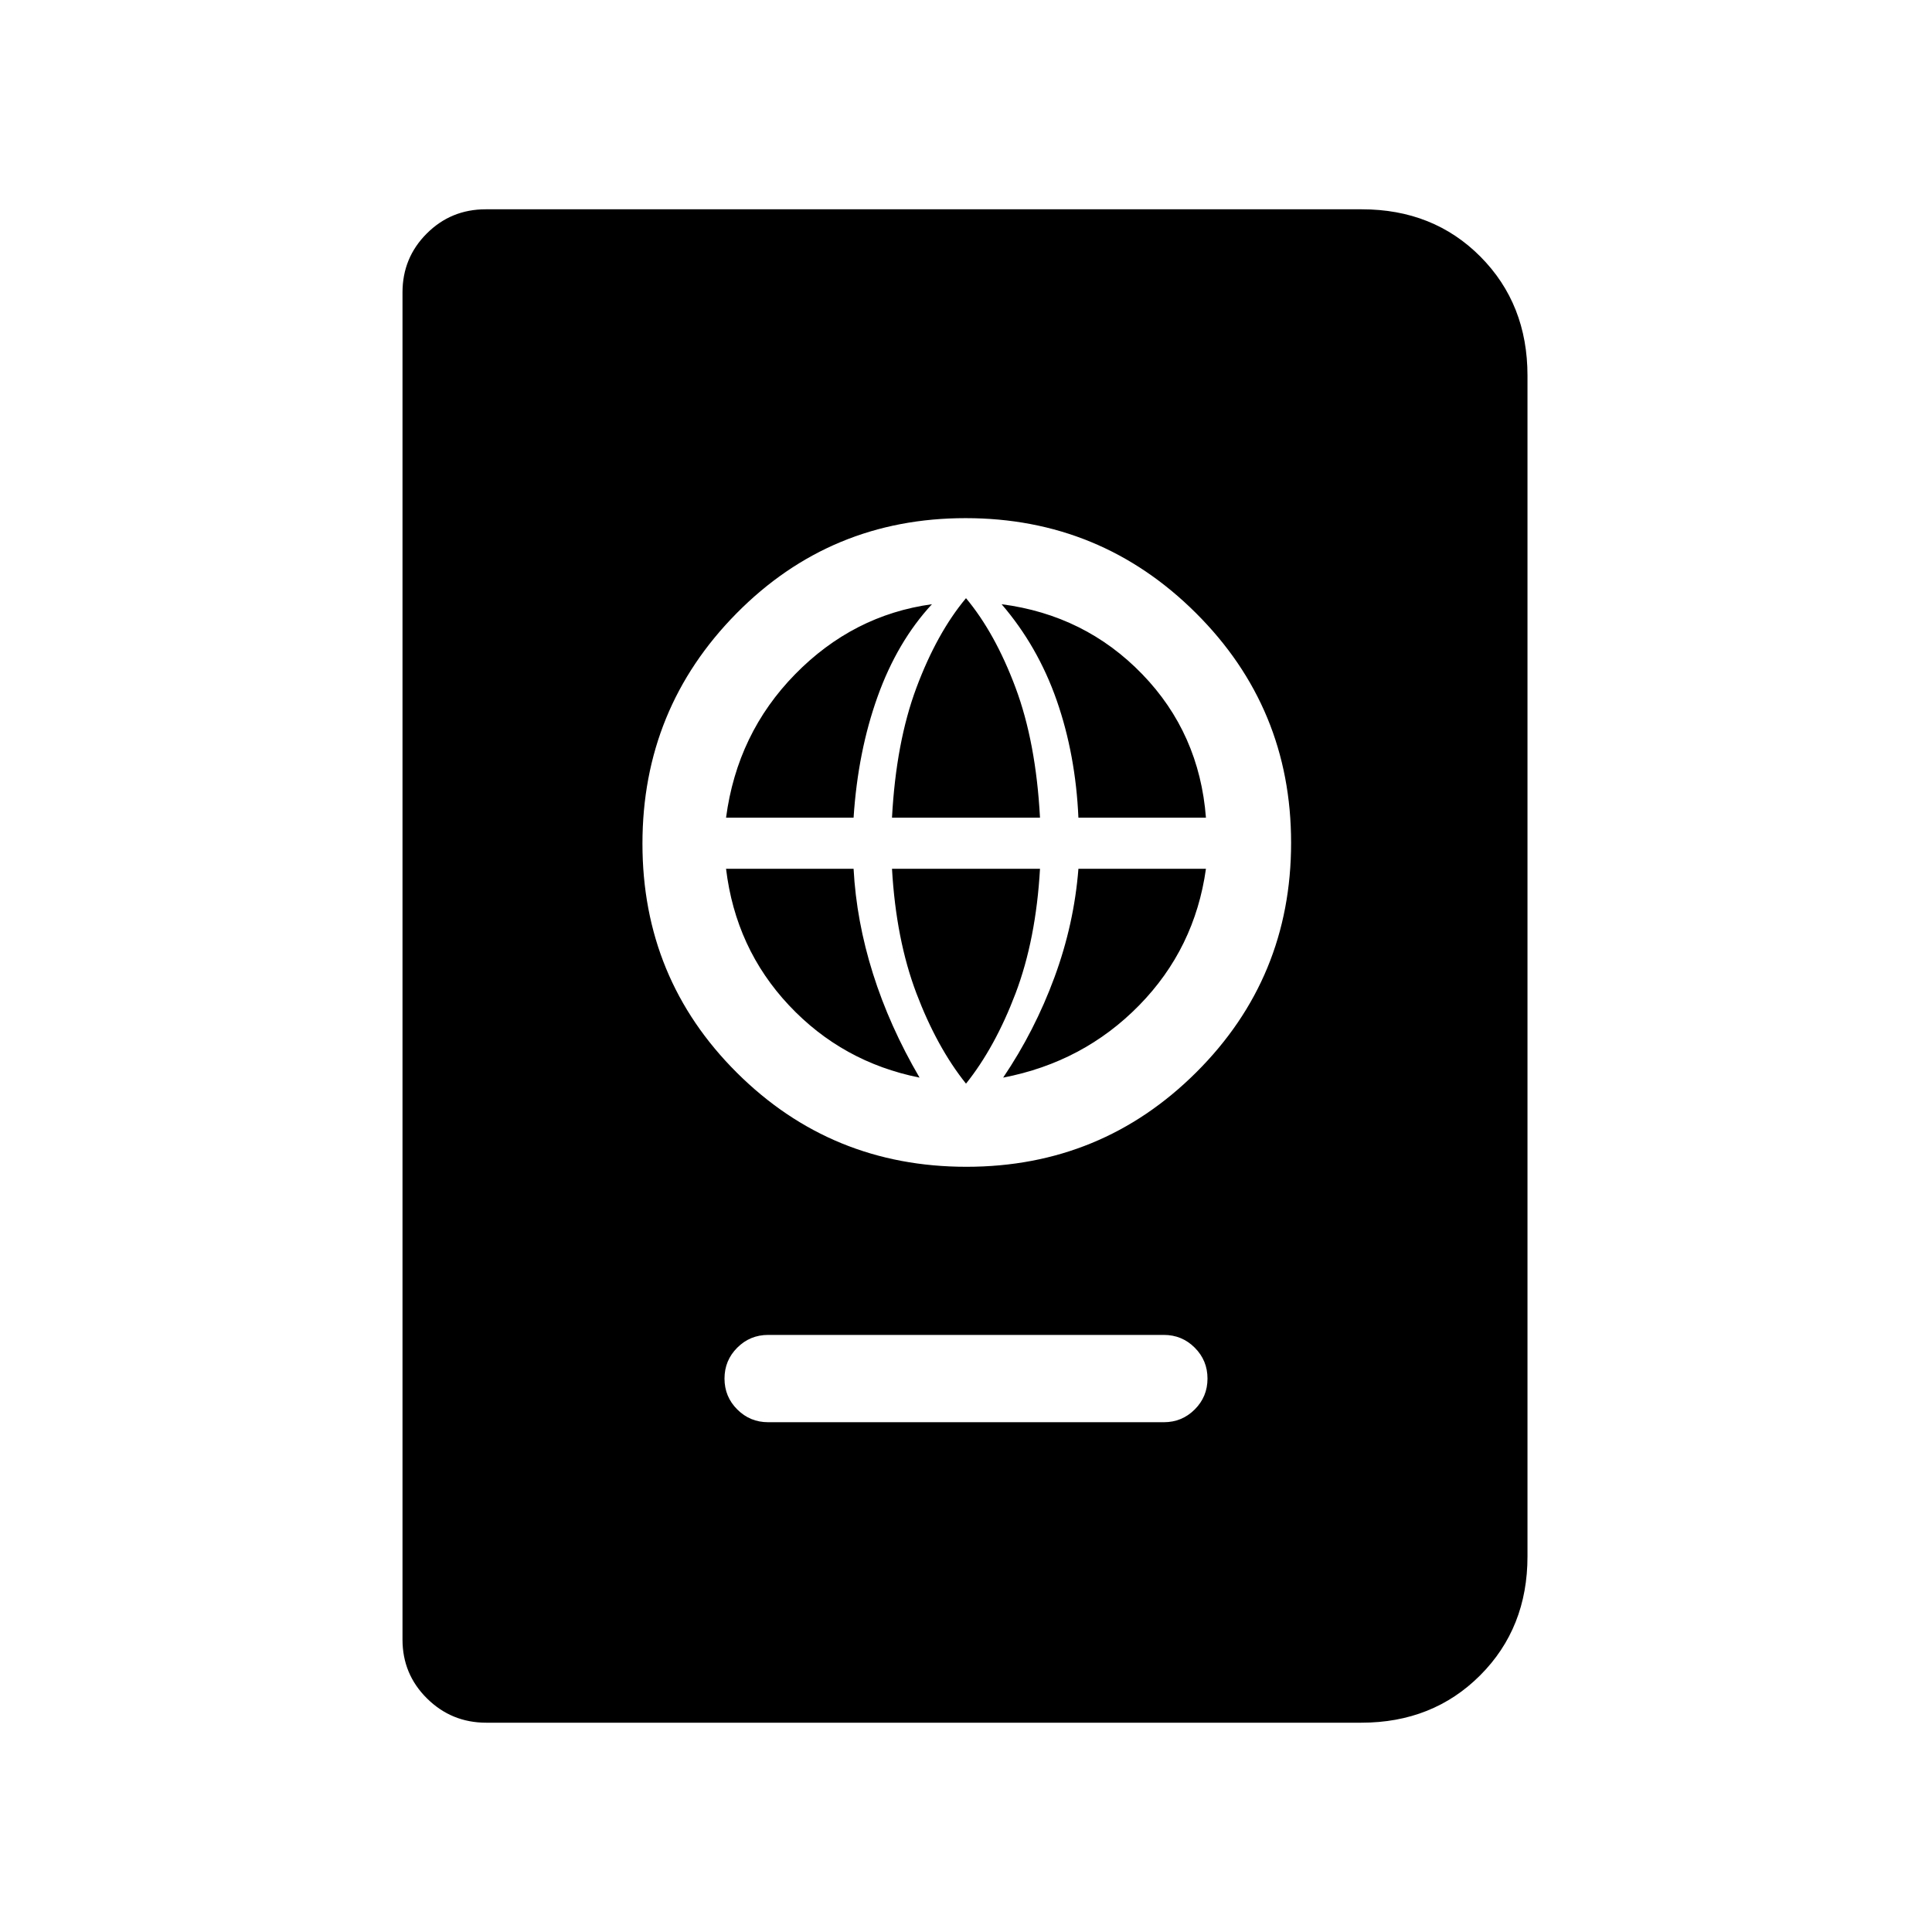 <svg xmlns="http://www.w3.org/2000/svg" height="20" viewBox="0 -960 960 960" width="20"><path d="M381.69-253.31h196.62q9.01 0 15.35-6.34Q600-265.98 600-275t-6.34-15.35q-6.34-6.34-15.35-6.34H381.69q-9.01 0-15.35 6.34Q360-284.02 360-275t6.34 15.35q6.34 6.34 15.35 6.34Zm98.52-126.92q67.1 0 114.21-46.94 47.12-46.95 47.12-114.04 0-67.1-47.33-114.21-47.33-47.12-114.42-47.12-67.1 0-113.83 47.33-46.73 47.33-46.73 114.42 0 67.1 46.94 113.83 46.95 46.73 114.04 46.73Zm-.21-41.31q-14.46-18.08-24.62-44.84-10.15-26.77-12.15-61.93h73.54q-2 35.16-12.15 61.93-10.16 26.76-24.62 44.84Zm-23.08-3q-38.38-7.69-64.88-35.92-26.5-28.23-31.27-67.85h63.37q1.38 25.92 9.62 52.08 8.24 26.15 23.16 51.69Zm41.54 0q15.69-23.23 25.47-49.77 9.79-26.54 11.93-54h63.37q-5.54 39.62-33.19 67.85-27.66 28.23-67.58 35.92ZM360.77-553.69q5.54-41.93 34.35-71.31 28.8-29.38 67.96-34.77-17.23 18.62-27.01 45.93-9.79 27.31-11.93 60.15h-63.37Zm82.46 0q2-37.46 12.15-64.62 10.16-27.15 24.62-44.46 14.46 17.31 24.62 44.46 10.15 27.16 12.15 64.62h-73.54Zm92.63 0q-1.38-31.3-10.77-58.23-9.4-26.93-27.4-47.85 41.46 5.39 69.89 34.77 28.42 29.38 31.65 71.31h-63.37ZM241.6-104q-17.22 0-29.41-12.04Q200-128.08 200-145.31v-669.38q0-17.23 12.05-29.27T241.33-856h435.34q35.56 0 58.95 23.53Q759-808.93 759-773.38v586.76q0 35.55-23.52 59.09Q711.95-104 676.42-104H241.6Z"/></svg>